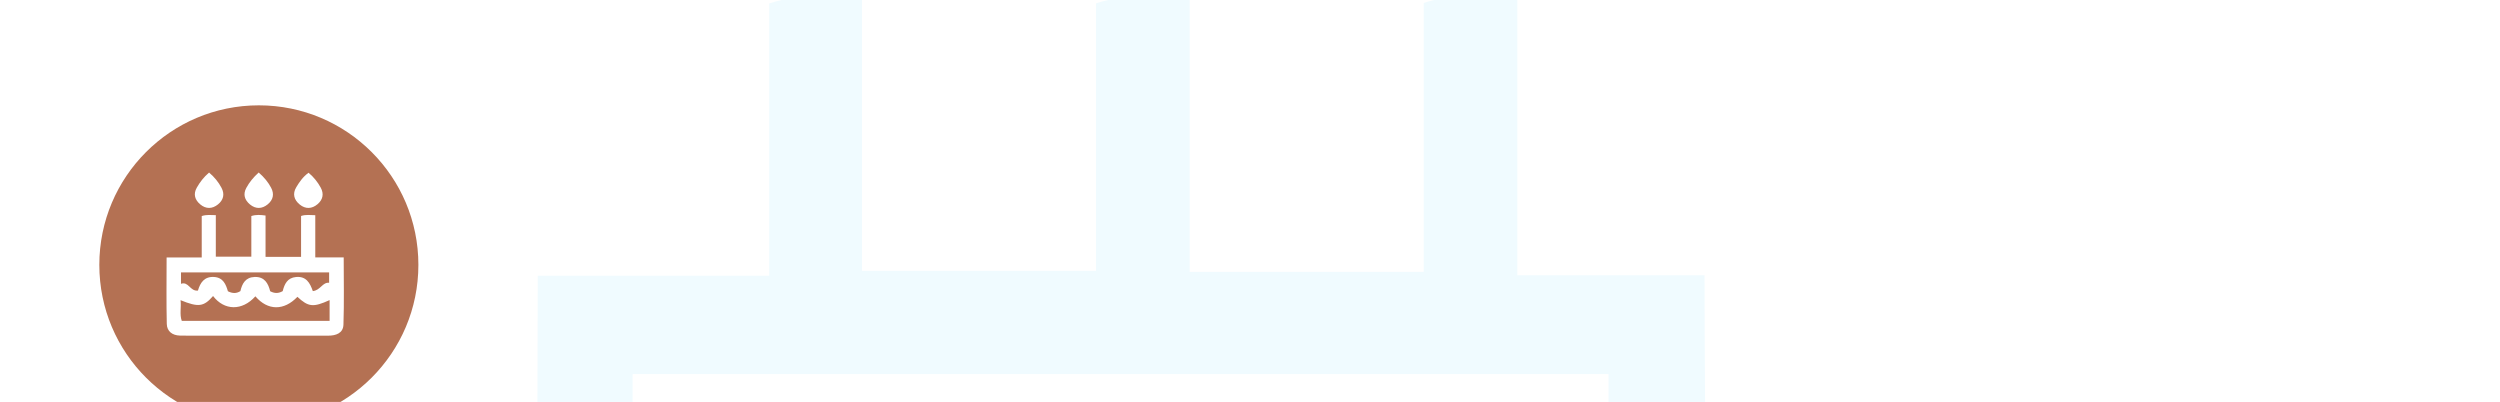 <svg width="367" height="59" viewBox="0 0 367 59" fill="none" xmlns="http://www.w3.org/2000/svg">
<g clip-path="url(#clip0)">
<path fill-rule="evenodd" clip-rule="evenodd" d="M111.42 -10.82C116.928 -6.176 123.048 -6.229 128.625 -10.733C133.895 -14.989 135.326 -20.535 132.056 -26.73C129.131 -32.275 125.241 -37.08 120.021 -41.51C114.933 -37.169 111.161 -32.269 108.092 -26.829C104.585 -20.61 106.323 -15.117 111.42 -10.82V-10.82ZM159.561 -10.717C165.136 -6.087 171.254 -6.291 176.764 -10.822C181.994 -15.123 183.301 -20.692 180.001 -26.868C177.162 -32.185 173.424 -36.822 168.022 -41.545C162.954 -36.97 159.019 -32.207 156.027 -26.685C152.619 -20.392 154.437 -14.975 159.561 -10.717V-10.717ZM207.688 -10.636C213.309 -6.047 219.449 -6.34 224.89 -10.91C230.06 -15.25 231.342 -20.875 227.973 -27.005C225.077 -32.274 221.408 -36.976 216.237 -41.321C210.789 -37.351 207.399 -32.428 204.355 -27.328C200.527 -20.923 202.176 -15.135 207.688 -10.636V-10.636ZM236.589 101.729H93.605C91.31 95.349 93.299 88.604 92.437 81.74C109.79 88.799 114.833 88.106 123.88 77.731C134.688 91.903 152.08 92.256 164.812 78.022C176.817 92.019 192.551 92.037 205.449 78.506C216.1 88.341 220.704 88.863 236.589 81.665V101.729ZM92.869 54.911H236.133V64.944C229.741 64.214 227.753 72.203 220.371 72.993C217.608 64.981 213.86 58.463 204.126 59.37C195.74 60.15 192.947 66.162 191.243 72.986C187.284 75.3 183.493 75.398 179.134 73.126C177.218 65.654 173.816 58.985 164.092 59.329C155.268 59.64 152.001 65.647 150.315 72.987C146.418 75.463 142.642 75.334 138.235 73.129C136.312 66.604 133.748 59.942 124.941 59.349C115.362 58.704 111.396 65.009 109.258 72.499C101.516 73.345 100.254 63.321 92.869 65.933V54.911ZM250.228 40.41H222.744V-0.314C217.901 -0.299 213.806 -1.193 209.002 0.437V39.911H174.64V0.004C169.782 -0.617 165.692 -1.033 160.896 0.487V39.759H126.538V-0.368C121.793 -0.349 117.875 -1.117 112.921 0.507V40.478H78.941C78.941 62.624 78.619 83.666 79.118 104.688C79.291 111.909 84.563 115.759 91.847 115.938C99.557 116.13 107.277 115.997 114.994 115.997C155.005 115.998 195.016 115.959 235.028 116.029C242.737 116.043 249.7 113.677 249.985 105.395C250.716 84.107 250.228 62.78 250.228 40.41V40.41Z" fill="#F0FBFF"/>
<g filter="url(#filter0_d)">
<path fill-rule="evenodd" clip-rule="evenodd" d="M38 71C56.225 71 71 56.225 71 38C71 19.775 56.225 5 38 5C19.775 5 5 19.775 5 38C5 56.225 19.775 71 38 71Z" fill="white"/>
</g>
<path fill-rule="evenodd" clip-rule="evenodd" d="M38 62.302C50.934 62.302 61.419 51.817 61.419 38.883C61.419 25.949 50.934 15.463 38 15.463C25.066 15.463 14.581 25.949 14.581 38.883C14.581 51.817 25.066 62.302 38 62.302Z" fill="#B47153"/>
<path fill-rule="evenodd" clip-rule="evenodd" d="M29.387 29.995C30.223 30.701 31.151 30.693 31.998 30.008C32.798 29.361 33.015 28.518 32.519 27.576C32.075 26.733 31.484 26.003 30.692 25.33C29.92 25.99 29.347 26.734 28.881 27.561C28.349 28.507 28.613 29.342 29.387 29.995V29.995ZM36.693 30.01C37.539 30.714 38.468 30.683 39.304 29.995C40.098 29.341 40.297 28.494 39.796 27.555C39.365 26.747 38.797 26.042 37.977 25.324C37.208 26.02 36.611 26.744 36.157 27.583C35.64 28.54 35.916 29.363 36.693 30.01V30.01ZM43.998 30.023C44.851 30.72 45.783 30.676 46.609 29.981C47.394 29.321 47.588 28.466 47.077 27.535C46.637 26.733 46.08 26.019 45.295 25.358C44.469 25.962 43.954 26.71 43.492 27.485C42.911 28.459 43.161 29.339 43.998 30.023V30.023ZM48.385 47.103H26.683C26.334 46.134 26.636 45.108 26.505 44.065C29.139 45.138 29.905 45.033 31.278 43.456C32.918 45.61 35.558 45.663 37.49 43.5C39.312 45.627 41.7 45.63 43.658 43.573C45.275 45.068 45.974 45.148 48.385 44.053V47.103ZM26.571 39.987H48.315V41.512C47.345 41.401 47.043 42.615 45.923 42.735C45.504 41.517 44.935 40.526 43.457 40.664C42.184 40.783 41.761 41.697 41.502 42.734C40.901 43.086 40.326 43.101 39.664 42.755C39.373 41.62 38.857 40.606 37.381 40.658C36.042 40.706 35.546 41.619 35.29 42.734C34.698 43.111 34.125 43.091 33.456 42.756C33.165 41.764 32.775 40.751 31.439 40.661C29.985 40.563 29.383 41.522 29.058 42.66C27.883 42.789 27.692 41.265 26.571 41.662V39.987ZM50.455 37.782H46.283V31.592C45.548 31.594 44.927 31.458 44.197 31.706V37.706H38.982V31.64C38.245 31.546 37.624 31.482 36.896 31.713V37.683H31.681V31.584C30.961 31.587 30.366 31.47 29.614 31.717V37.793H24.457C24.457 41.159 24.408 44.358 24.484 47.553C24.51 48.651 25.31 49.236 26.416 49.264C27.586 49.293 28.758 49.272 29.929 49.272C36.002 49.273 42.075 49.267 48.148 49.277C49.318 49.279 50.374 48.92 50.418 47.661C50.529 44.425 50.455 41.183 50.455 37.782V37.782Z" fill="white"/>
</g>
<defs>
<filter id="filter0_d" x="3" y="4" width="70" height="70" filterUnits="userSpaceOnUse" color-interpolation-filters="sRGB">
<feFlood flood-opacity="0" result="BackgroundImageFix"/>
<feColorMatrix in="SourceAlpha" type="matrix" values="0 0 0 0 0 0 0 0 0 0 0 0 0 0 0 0 0 0 127 0"/>
<feOffset dy="1"/>
<feGaussianBlur stdDeviation="1"/>
<feColorMatrix type="matrix" values="0 0 0 0 0 0 0 0 0 0 0 0 0 0 0 0 0 0 0.06 0"/>
<feBlend mode="normal" in2="BackgroundImageFix" result="effect1_dropShadow"/>
<feBlend mode="normal" in="SourceGraphic" in2="effect1_dropShadow" result="shape"/>
</filter>
<clipPath id="clip0">
<rect width="367" height="129" fill="white"/>
</clipPath>
</defs>
</svg>
